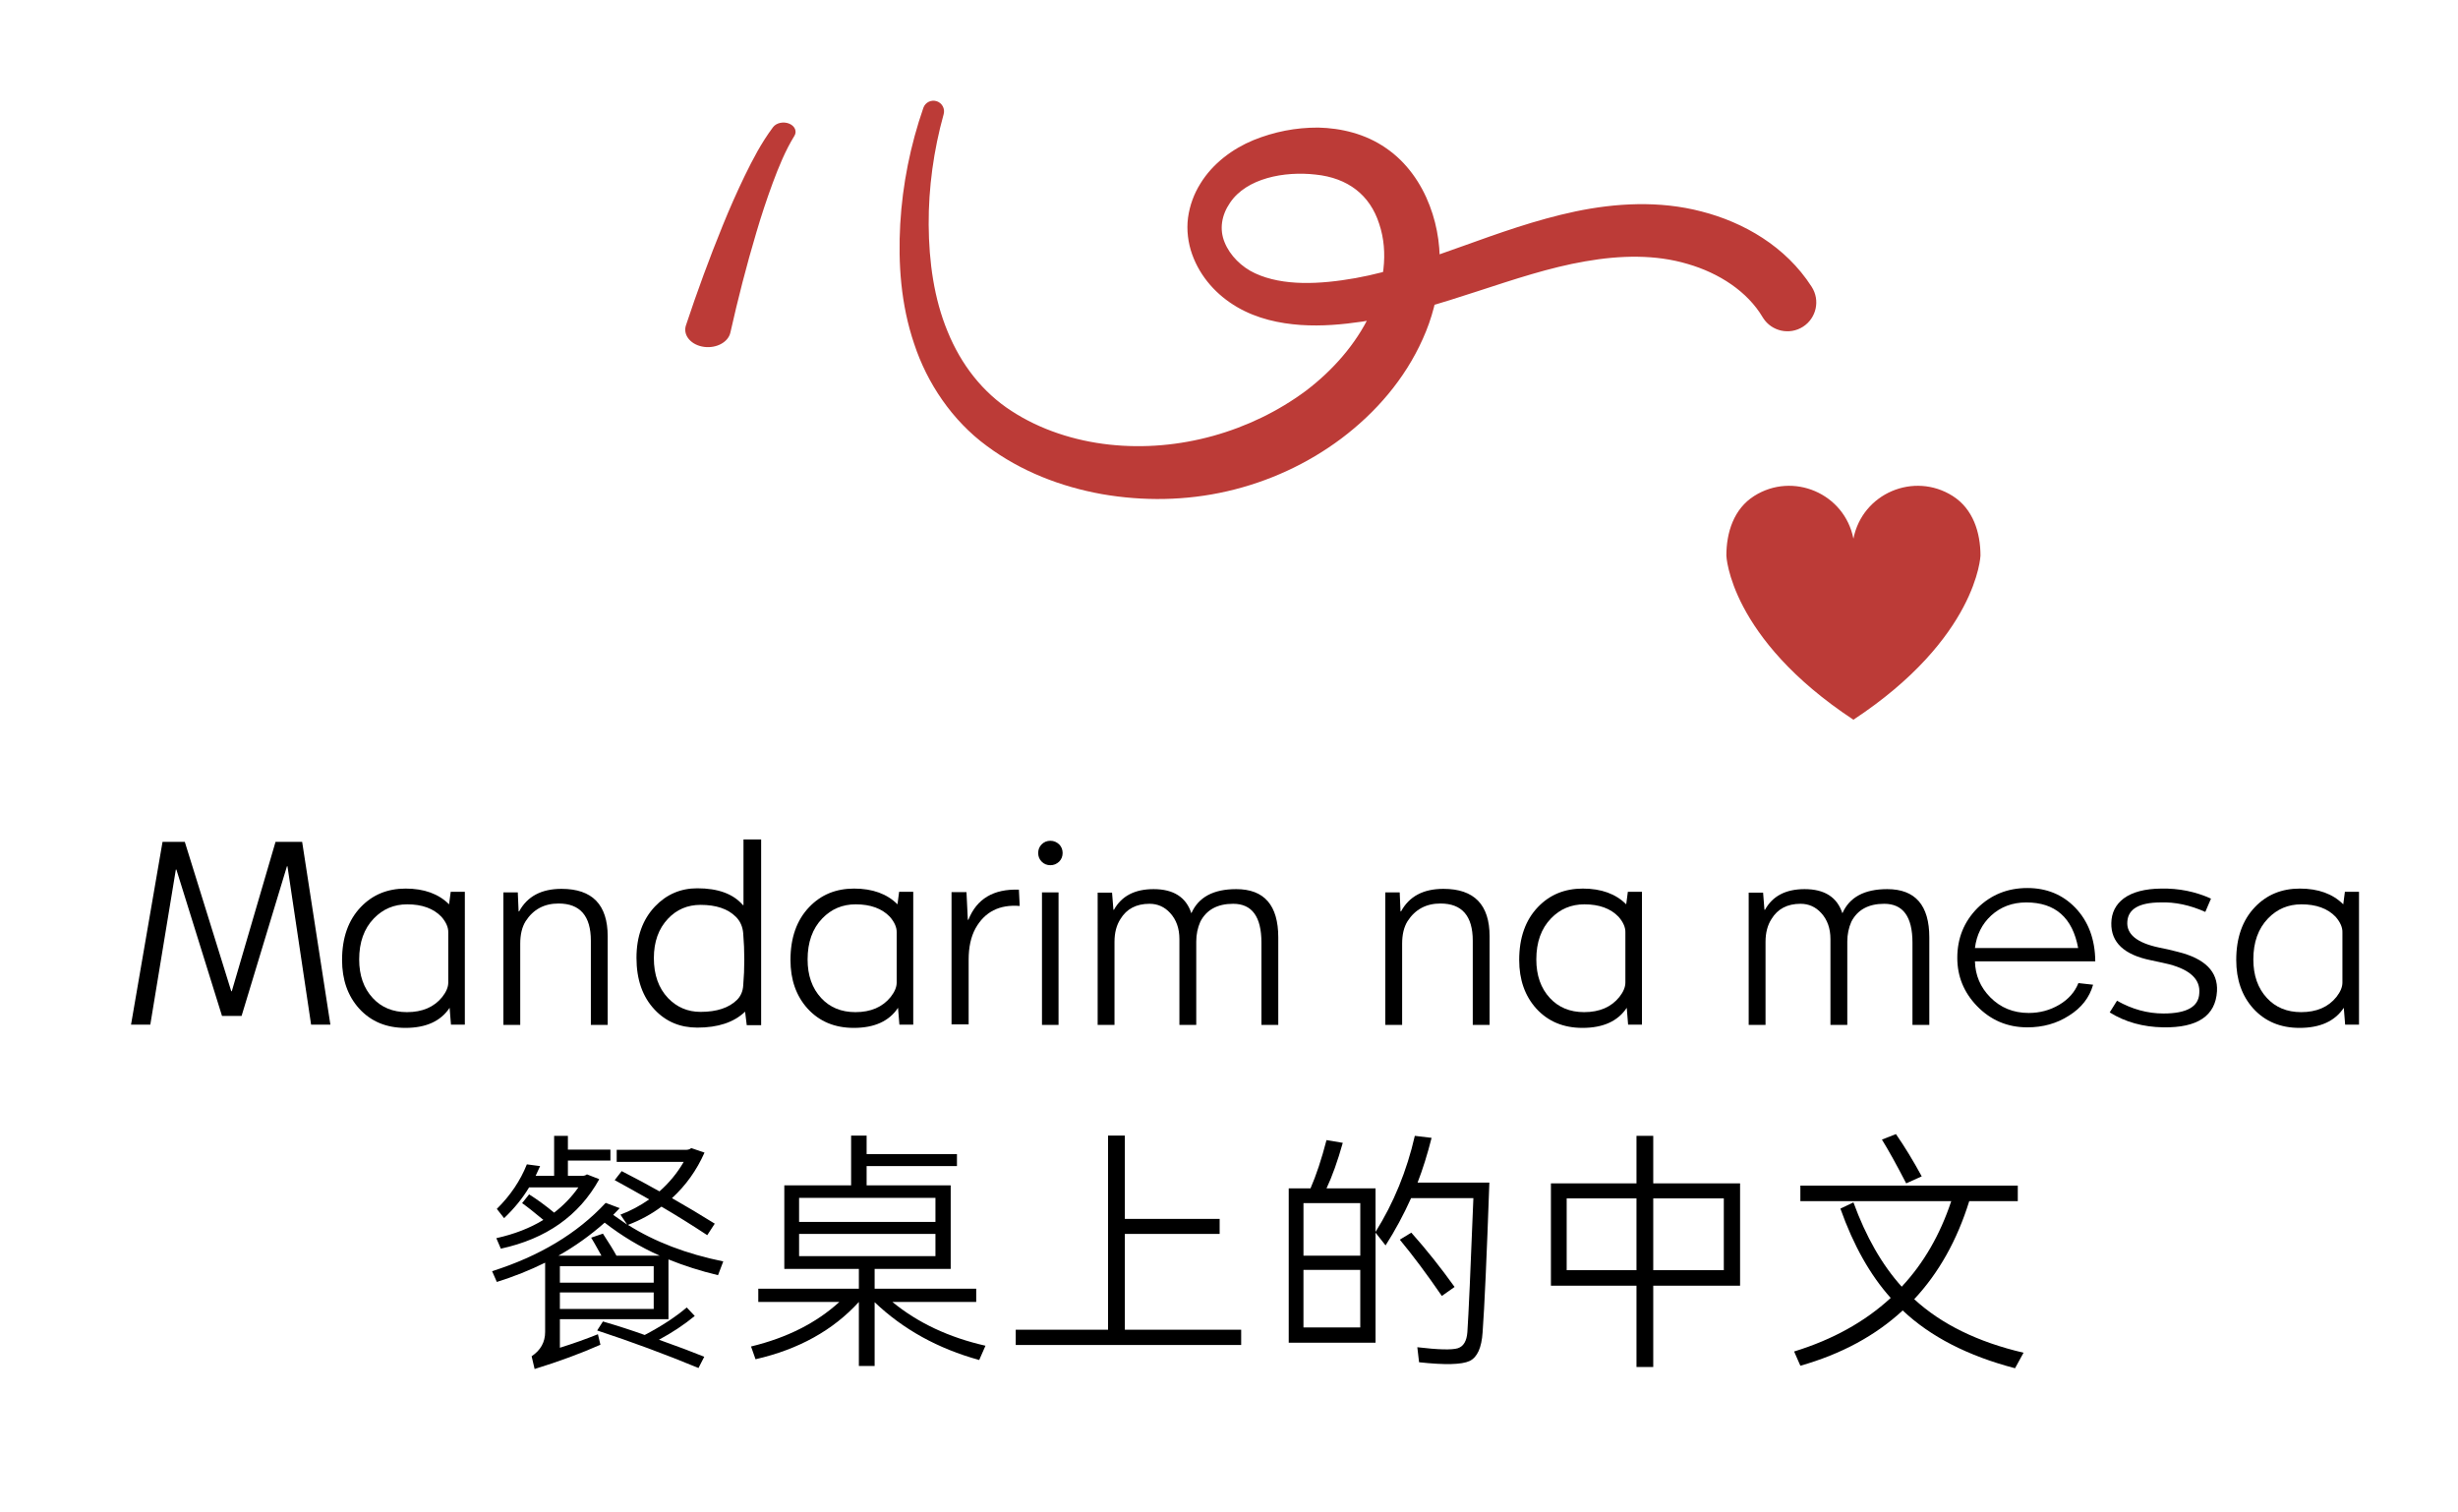 <?xml version="1.0" encoding="utf-8"?>
<!-- Generator: Adobe Illustrator 16.0.0, SVG Export Plug-In . SVG Version: 6.00 Build 0)  -->
<!DOCTYPE svg PUBLIC "-//W3C//DTD SVG 1.1//EN" "http://www.w3.org/Graphics/SVG/1.1/DTD/svg11.dtd">
<svg version="1.1" id="Layer_1" xmlns="http://www.w3.org/2000/svg" xmlns:xlink="http://www.w3.org/1999/xlink" x="0px" y="0px"
	 width="208px" height="128px" viewBox="0 0 208 128" enable-background="new 0 0 208 128" xml:space="preserve">
<g>
	<defs>
		<rect id="SVGID_1_" x="-178" y="-121.929" width="566.929" height="566.929"/>
	</defs>
	<clipPath id="SVGID_2_">
		<use xlink:href="#SVGID_1_"  overflow="visible"/>
	</clipPath>
	<path clip-path="url(#SVGID_2_)" fill="#BC3B37" d="M59.927,27.836c0,0,3.366-12.409,6.384-16.694"/>
	<path clip-path="url(#SVGID_2_)" fill="#BC3B37" d="M58.046,27.535c0.949-2.858,1.976-5.665,3.12-8.471
		c0.568-1.401,1.185-2.795,1.853-4.181c0.678-1.386,1.386-2.762,2.392-4.115c0.281-0.378,0.906-0.509,1.397-0.293
		c0.466,0.205,0.643,0.649,0.419,1.017l-0.016,0.025c-0.751,1.224-1.313,2.599-1.822,3.969c-0.506,1.376-0.968,2.768-1.382,4.174
		c-0.835,2.804-1.566,5.653-2.199,8.479l-0.004,0.013c-0.18,0.805-1.175,1.345-2.221,1.206c-1.047-0.138-1.749-0.904-1.569-1.709
		C58.023,27.612,58.034,27.572,58.046,27.535"/>
	<path clip-path="url(#SVGID_2_)" fill="#BC3B37" d="M79.852,9.672c-0.847,3.049-1.283,6.213-1.266,9.35
		c0.022,3.138,0.452,6.262,1.602,9.034c1.136,2.796,2.967,5.153,5.405,6.723c2.431,1.588,5.343,2.528,8.286,2.849
		c5.907,0.644,11.968-1.101,16.616-4.546c2.3-1.742,4.242-3.961,5.428-6.452c1.187-2.485,1.608-5.259,0.785-7.69
		c-0.776-2.432-2.646-3.885-5.377-4.165c-2.654-0.305-5.857,0.307-7.247,2.39c-0.712,1.037-0.914,2.231-0.455,3.344
		c0.448,1.116,1.439,2.099,2.583,2.623c2.377,1.1,5.495,0.934,8.481,0.407c6.038-1.085,11.847-4.211,18.632-5.647
		c3.358-0.699,7.079-0.935,10.675,0.009c3.536,0.907,7.102,2.939,9.299,6.358l0.01,0.016c0.73,1.134,0.401,2.645-0.733,3.374
		s-2.646,0.4-3.374-0.734c-0.015-0.022-0.033-0.053-0.047-0.075c-1.276-2.152-3.656-3.727-6.357-4.505
		c-2.702-0.802-5.655-0.743-8.658-0.216c-6.018,1.034-11.991,4.019-18.833,5.095c-1.712,0.25-3.439,0.41-5.243,0.288
		c-1.789-0.126-3.683-0.525-5.377-1.514c-1.714-1.001-3.111-2.525-3.806-4.465c-0.344-0.963-0.484-2.047-0.348-3.097
		c0.142-1.044,0.508-2.026,1.041-2.879c1.052-1.726,2.752-2.968,4.494-3.687c1.769-0.714,3.568-1.07,5.494-1.063
		c1.898,0.046,3.959,0.509,5.717,1.731c1.772,1.204,2.999,3.015,3.702,4.87c1.437,3.736,0.952,7.899-0.579,11.277
		c-1.531,3.433-4.003,6.256-6.881,8.426c-2.884,2.166-6.215,3.684-9.686,4.477c-3.475,0.8-7.091,0.848-10.577,0.242
		c-3.479-0.625-6.862-1.924-9.759-4.085c-2.927-2.145-5.049-5.322-6.136-8.626c-1.136-3.335-1.367-6.808-1.183-10.153
		c0.193-3.364,0.864-6.671,1.956-9.827c0.163-0.47,0.675-0.719,1.146-0.557c0.451,0.157,0.699,0.636,0.574,1.09L79.852,9.672z"/>
	<path clip-path="url(#SVGID_2_)" fill="#BC3B37" d="M156.839,60.911c10.491-6.921,10.752-13.886,10.752-13.886
		c0-1.96-0.626-3.958-2.354-5.051c-3.277-2.072-7.644-0.223-8.398,3.615c-0.755-3.838-5.121-5.687-8.397-3.615
		c-1.729,1.093-2.354,3.091-2.354,5.051C146.087,47.025,146.349,53.99,156.839,60.911"/>
	<polygon clip-path="url(#SVGID_2_)" points="19.615,83.888 23.316,71.247 25.568,71.247 27.958,86.716 26.326,86.716 
		24.326,73.316 24.281,73.316 20.443,85.979 18.787,85.979 14.926,73.592 14.88,73.592 12.719,86.716 11.088,86.716 13.754,71.247 
		15.638,71.247 19.569,83.888 	"/>
	<path clip-path="url(#SVGID_2_)" d="M39.335,86.716h-1.173l-0.115-1.425c-0.751,1.133-1.999,1.7-3.746,1.7
		c-1.609,0-2.912-0.543-3.907-1.632c-0.965-1.072-1.448-2.443-1.448-4.114c0-1.885,0.529-3.378,1.586-4.481
		c0.995-1.042,2.26-1.563,3.792-1.563c1.563,0,2.789,0.445,3.677,1.333l0.138-1.058h1.196V86.716z M31.543,84.463
		c0.735,0.797,1.701,1.195,2.896,1.195c1.302,0,2.298-0.428,2.988-1.287c0.337-0.429,0.506-0.835,0.506-1.218v-4.229
		c0.014-0.429-0.177-0.874-0.575-1.333c-0.674-0.705-1.64-1.057-2.897-1.057c-1.118,0-2.06,0.398-2.826,1.195
		c-0.828,0.858-1.241,2.015-1.241,3.471C30.395,82.547,30.776,83.636,31.543,84.463"/>
	<path clip-path="url(#SVGID_2_)" d="M43.931,77.131c0.69-1.271,1.885-1.907,3.586-1.907c2.604,0,3.907,1.341,3.907,4.022v7.493
		h-1.425v-7.126c0-2.098-0.912-3.148-2.735-3.148c-1.211,0-2.138,0.498-2.781,1.494c-0.307,0.49-0.46,1.126-0.46,1.907v6.873h-1.425
		V75.523h1.218l0.07,1.608H43.931z"/>
	<path clip-path="url(#SVGID_2_)" d="M63.191,86.761l-0.137-1.125h-0.023c-0.935,0.888-2.276,1.332-4.023,1.332
		c-1.455,0-2.658-0.506-3.608-1.517c-1.027-1.087-1.54-2.551-1.54-4.39c0-1.793,0.521-3.241,1.563-4.344
		c0.98-1.026,2.175-1.54,3.585-1.54c1.762,0,3.049,0.476,3.861,1.425h0.046V71.04h1.494v15.721H63.191z M62.387,84.601
		c0.306-0.322,0.475-0.72,0.505-1.195c0.123-1.456,0.123-2.927,0-4.413c-0.045-0.567-0.253-1.035-0.62-1.402
		c-0.675-0.675-1.671-1.012-2.988-1.012c-1.103,0-2.022,0.391-2.758,1.173c-0.797,0.843-1.195,1.953-1.195,3.332
		c0,1.411,0.398,2.536,1.195,3.379c0.75,0.782,1.67,1.173,2.758,1.173C60.663,85.636,61.697,85.29,62.387,84.601"/>
	<path clip-path="url(#SVGID_2_)" d="M77.28,86.716h-1.172l-0.115-1.425c-0.751,1.133-1.999,1.7-3.746,1.7
		c-1.609,0-2.912-0.543-3.907-1.632c-0.966-1.072-1.449-2.443-1.449-4.114c0-1.885,0.53-3.378,1.587-4.481
		c0.995-1.042,2.26-1.563,3.792-1.563c1.563,0,2.789,0.445,3.677,1.333l0.138-1.058h1.195V86.716z M69.489,84.463
		c0.735,0.797,1.701,1.195,2.896,1.195c1.302,0,2.298-0.428,2.988-1.287c0.337-0.429,0.506-0.835,0.506-1.218v-4.229
		c0.014-0.429-0.177-0.874-0.575-1.333c-0.674-0.705-1.64-1.057-2.897-1.057c-1.118,0-2.06,0.398-2.826,1.195
		c-0.828,0.858-1.241,2.015-1.241,3.471C68.34,82.547,68.722,83.636,69.489,84.463"/>
	<path clip-path="url(#SVGID_2_)" d="M81.946,77.844c0.704-1.777,2.129-2.627,4.275-2.551l0.069,1.379
		c-1.717-0.138-2.965,0.498-3.747,1.907c-0.383,0.705-0.575,1.586-0.575,2.643v5.471h-1.448V75.499h1.265l0.115,2.345H81.946z"/>
	<path clip-path="url(#SVGID_2_)" d="M88.151,72.925c-0.199-0.199-0.298-0.444-0.298-0.735s0.099-0.536,0.298-0.736
		c0.2-0.199,0.445-0.298,0.736-0.298c0.276,0,0.521,0.099,0.736,0.298c0.198,0.2,0.298,0.445,0.298,0.736s-0.1,0.536-0.298,0.735
		c-0.215,0.2-0.46,0.299-0.736,0.299C88.596,73.224,88.351,73.125,88.151,72.925 M88.174,75.523h1.402v11.216h-1.402V75.523z"/>
	<path clip-path="url(#SVGID_2_)" d="M94.265,76.994c0.644-1.165,1.762-1.747,3.355-1.747c1.686,0,2.751,0.682,3.195,2.045
		c0.598-1.363,1.862-2.045,3.793-2.045c2.375,0,3.562,1.364,3.562,4.091v7.401h-1.425v-6.964c0-2.192-0.797-3.287-2.391-3.287
		c-1.333,0-2.259,0.506-2.78,1.517c-0.23,0.521-0.345,1.08-0.345,1.677v7.057h-1.425v-7.263c0-0.904-0.261-1.64-0.782-2.207
		c-0.475-0.52-1.057-0.781-1.746-0.781c-1.119,0-1.939,0.429-2.459,1.287c-0.338,0.521-0.506,1.165-0.506,1.93v7.034h-1.425V75.546
		h1.218l0.115,1.448H94.265z"/>
	<path clip-path="url(#SVGID_2_)" d="M118.559,77.131c0.69-1.271,1.885-1.907,3.586-1.907c2.604,0,3.907,1.341,3.907,4.022v7.493
		h-1.425v-7.126c0-2.098-0.912-3.148-2.735-3.148c-1.211,0-2.138,0.498-2.781,1.494c-0.307,0.49-0.46,1.126-0.46,1.907v6.873h-1.425
		V75.523h1.219l0.069,1.608H118.559z"/>
	<path clip-path="url(#SVGID_2_)" d="M138.945,86.716h-1.172l-0.115-1.425c-0.751,1.133-1.999,1.7-3.746,1.7
		c-1.609,0-2.912-0.543-3.907-1.632c-0.966-1.072-1.448-2.443-1.448-4.114c0-1.885,0.529-3.378,1.586-4.481
		c0.996-1.042,2.261-1.563,3.793-1.563c1.562,0,2.788,0.445,3.677,1.333l0.138-1.058h1.195V86.716z M131.154,84.463
		c0.735,0.797,1.7,1.195,2.896,1.195c1.301,0,2.298-0.428,2.987-1.287c0.337-0.429,0.505-0.835,0.505-1.218v-4.229
		c0.016-0.429-0.176-0.874-0.574-1.333c-0.674-0.705-1.64-1.057-2.896-1.057c-1.118,0-2.061,0.398-2.826,1.195
		c-0.828,0.858-1.241,2.015-1.241,3.471C130.005,82.547,130.388,83.636,131.154,84.463"/>
	<path clip-path="url(#SVGID_2_)" d="M149.357,76.994c0.643-1.165,1.761-1.747,3.354-1.747c1.687,0,2.751,0.682,3.196,2.045
		c0.597-1.363,1.861-2.045,3.792-2.045c2.375,0,3.563,1.364,3.563,4.091v7.401h-1.426v-6.964c0-2.192-0.796-3.287-2.39-3.287
		c-1.333,0-2.26,0.506-2.781,1.517c-0.229,0.521-0.344,1.08-0.344,1.677v7.057h-1.426v-7.263c0-0.904-0.261-1.64-0.781-2.207
		c-0.475-0.52-1.058-0.781-1.747-0.781c-1.118,0-1.938,0.429-2.459,1.287c-0.337,0.521-0.506,1.165-0.506,1.93v7.034h-1.425V75.546
		h1.219l0.114,1.448H149.357z"/>
	<path clip-path="url(#SVGID_2_)" d="M177.121,83.337c-0.307,1.088-0.987,1.961-2.046,2.62c-1.025,0.659-2.198,0.988-3.516,0.988
		c-1.686,0-3.11-0.605-4.275-1.815c-1.103-1.15-1.655-2.505-1.655-4.068c0-1.655,0.567-3.057,1.701-4.206
		c1.149-1.134,2.559-1.702,4.229-1.702c1.624,0,2.972,0.552,4.045,1.655c1.118,1.165,1.686,2.682,1.701,4.551h-10.183
		c0.031,1.18,0.46,2.191,1.288,3.034c0.873,0.889,1.961,1.334,3.263,1.334c0.935,0,1.793-0.23,2.575-0.69
		c0.781-0.46,1.324-1.073,1.63-1.839L177.121,83.337z M175.857,80.234c-0.475-2.574-1.938-3.861-4.39-3.861
		c-1.165,0-2.153,0.367-2.965,1.103c-0.782,0.721-1.241,1.64-1.38,2.758H175.857z"/>
	<path clip-path="url(#SVGID_2_)" d="M179.144,84.693c1.272,0.72,2.582,1.08,3.931,1.08c1.977,0,2.988-0.575,3.033-1.724
		c0.092-1.149-0.751-1.961-2.527-2.436c-0.308-0.077-0.827-0.191-1.563-0.345c-2.268-0.459-3.387-1.509-3.355-3.148
		c0.016-0.874,0.367-1.571,1.058-2.092c0.735-0.536,1.784-0.812,3.148-0.827c1.501-0.031,2.911,0.253,4.229,0.85l-0.481,1.126
		c-1.303-0.582-2.574-0.85-3.816-0.804c-1.777,0.015-2.704,0.551-2.781,1.609c-0.092,1.072,0.797,1.808,2.667,2.206
		c0.49,0.092,1.026,0.215,1.608,0.368c2.299,0.567,3.402,1.678,3.311,3.332c-0.124,2.084-1.641,3.103-4.552,3.057
		c-1.716-0.03-3.226-0.452-4.527-1.264L179.144,84.693z"/>
	<path clip-path="url(#SVGID_2_)" d="M199.622,86.716h-1.172l-0.115-1.425c-0.751,1.133-2,1.7-3.746,1.7
		c-1.609,0-2.912-0.543-3.908-1.632c-0.965-1.072-1.447-2.443-1.447-4.114c0-1.885,0.529-3.378,1.586-4.481
		c0.995-1.042,2.26-1.563,3.792-1.563c1.563,0,2.789,0.445,3.678,1.333l0.138-1.058h1.195V86.716z M191.831,84.463
		c0.734,0.797,1.7,1.195,2.896,1.195c1.301,0,2.298-0.428,2.987-1.287c0.336-0.429,0.505-0.835,0.505-1.218v-4.229
		c0.016-0.429-0.176-0.874-0.574-1.333c-0.675-0.705-1.641-1.057-2.896-1.057c-1.118,0-2.061,0.398-2.826,1.195
		c-0.828,0.858-1.242,2.015-1.242,3.471C190.681,82.547,191.064,83.636,191.831,84.463"/>
	<path clip-path="url(#SVGID_2_)" d="M59.849,104.533c-1.284-0.847-2.576-1.652-3.874-2.414c-0.847,0.635-1.793,1.15-2.837,1.545
		c2.257,1.426,4.947,2.456,8.066,3.091l-0.444,1.165c-1.469-0.353-2.865-0.798-4.193-1.334v5.06h-9.188v2.414
		c1.129-0.353,2.202-0.734,3.218-1.143l0.212,0.889c-1.652,0.733-3.508,1.419-5.569,2.053l-0.253-1.079
		c0.762-0.508,1.143-1.193,1.143-2.055v-5.864c-1.285,0.635-2.647,1.179-4.087,1.631l-0.401-0.911
		c4.008-1.271,7.212-3.197,9.611-5.78l1.186,0.445l-0.55,0.571l1.185,0.826l-0.571-0.847c0.832-0.31,1.644-0.74,2.434-1.291
		c-1.171-0.664-2.145-1.207-2.921-1.631l0.592-0.761c1.214,0.62,2.28,1.193,3.198,1.714c0.818-0.72,1.503-1.552,2.053-2.498h-5.673
		v-1.016h5.842c0.198,0,0.353-0.05,0.467-0.149l1.122,0.381c-0.664,1.497-1.582,2.782-2.753,3.854
		c1.214,0.692,2.421,1.411,3.62,2.16L59.849,104.533z M42,104.787c1.524-0.339,2.851-0.854,3.98-1.546
		c-0.776-0.649-1.375-1.122-1.799-1.419l0.593-0.741c0.678,0.424,1.383,0.939,2.117,1.546c0.804-0.621,1.489-1.334,2.054-2.139
		h-4.171c-0.551,0.918-1.257,1.786-2.117,2.605l-0.615-0.784c1.144-1.129,1.991-2.385,2.541-3.769l1.122,0.149l-0.381,0.826h1.567
		v-3.388h1.165v1.165h3.598v0.931h-3.598v1.292h1.185c0.183,0,0.325-0.043,0.424-0.128l1.037,0.403l-0.021,0.021h0.021
		c-1.708,3.077-4.481,5.032-8.321,5.865L42,104.787z M55.827,106.268c-1.652-0.733-3.204-1.665-4.659-2.794
		c-1.227,1.087-2.533,2.018-3.916,2.794h3.642c-0.453-0.818-0.742-1.326-0.868-1.524l0.995-0.339c0.536,0.82,0.917,1.44,1.143,1.863
		H55.827z M47.378,108.555h7.94v-1.397h-7.94V108.555z M55.318,109.381h-7.94v1.397h7.94V109.381z M58.791,111.371
		c-0.89,0.734-1.899,1.404-3.028,2.011c1.581,0.565,2.859,1.045,3.833,1.44l-0.488,0.953c-2.837-1.172-5.695-2.23-8.574-3.176
		l0.487-0.762c1.255,0.367,2.434,0.748,3.535,1.143c1.426-0.748,2.611-1.524,3.558-2.329L58.791,111.371z"/>
	<path clip-path="url(#SVGID_2_)" d="M82.863,115.097c-3.486-0.96-6.436-2.59-8.85-4.891v5.399h-1.334v-5.42
		c-2.188,2.4-5.102,4.016-8.744,4.848l-0.381-1.079c3.035-0.734,5.527-1.991,7.474-3.769h-6.86v-1.122h8.511v-1.673H66.37v-7.071
		h5.653v-4.213h1.312v1.566h7.644v1.017h-7.644v1.63h7.115v7.071h-6.437v1.673h8.596v1.122h-7.092c2.145,1.764,4.771,3,7.876,3.705
		L82.863,115.097z M67.62,103.41h11.539v-2.033H67.62V103.41z M67.62,106.31h11.539v-1.884H67.62V106.31z"/>
	<polygon clip-path="url(#SVGID_2_)" points="105.03,112.535 105.03,113.827 85.953,113.827 85.953,112.535 93.766,112.535 
		93.766,96.105 95.186,96.105 95.186,103.156 103.209,103.156 103.209,104.427 95.186,104.427 95.186,112.535 	"/>
	<path clip-path="url(#SVGID_2_)" d="M126.032,100.086c-0.225,6.338-0.415,10.558-0.571,12.661
		c-0.084,1.313-0.451,2.124-1.101,2.434c-0.663,0.311-2.089,0.347-4.276,0.107l-0.148-1.271c1.778,0.212,2.922,0.24,3.429,0.085
		c0.48-0.155,0.749-0.607,0.806-1.355c0.099-1.454,0.269-5.236,0.509-11.348h-5.272c-0.635,1.411-1.355,2.745-2.159,4.001
		l-0.848-1.08v9.316h-7.347v-13.063h1.843c0.479-1.101,0.932-2.462,1.354-4.086l1.377,0.232c-0.438,1.553-0.896,2.837-1.377,3.854
		h4.149v3.684c1.539-2.456,2.647-5.166,3.324-8.13l1.419,0.17c-0.354,1.397-0.748,2.66-1.186,3.789H126.032z M110.302,106.268h4.807
		v-4.446h-4.807V106.268z M115.108,107.475h-4.807v4.869h4.807V107.475z M122.011,109.677c-1.271-1.849-2.456-3.437-3.558-4.764
		l0.975-0.593c1.271,1.426,2.49,2.958,3.662,4.595L122.011,109.677z"/>
	<path clip-path="url(#SVGID_2_)" d="M147.248,108.809H139.9v6.881h-1.418v-6.881h-7.24v-8.66h7.24v-4.022h1.418v4.022h7.348
		V108.809z M138.482,101.42h-5.907v6.076h5.907V101.42z M145.872,101.42H139.9v6.076h5.972V101.42z"/>
	<path clip-path="url(#SVGID_2_)" d="M170.516,115.795c-3.994-1.044-7.164-2.674-9.506-4.891c-2.302,2.132-5.188,3.691-8.66,4.68
		l-0.529-1.207c3.261-1.002,5.985-2.513,8.174-4.531c-1.737-1.934-3.155-4.453-4.257-7.559l1.102-0.529
		c1.059,2.908,2.42,5.287,4.086,7.135c1.849-1.976,3.246-4.39,4.192-7.241H152.35v-1.313h18.399v1.313h-4.108
		c-1.03,3.317-2.583,6.084-4.657,8.3c2.3,2.116,5.384,3.627,9.252,4.53L170.516,115.795z M161.306,100.149
		c-0.818-1.581-1.503-2.816-2.054-3.705l1.186-0.466c0.733,1.059,1.461,2.252,2.182,3.578L161.306,100.149z"/>
</g>
</svg>

